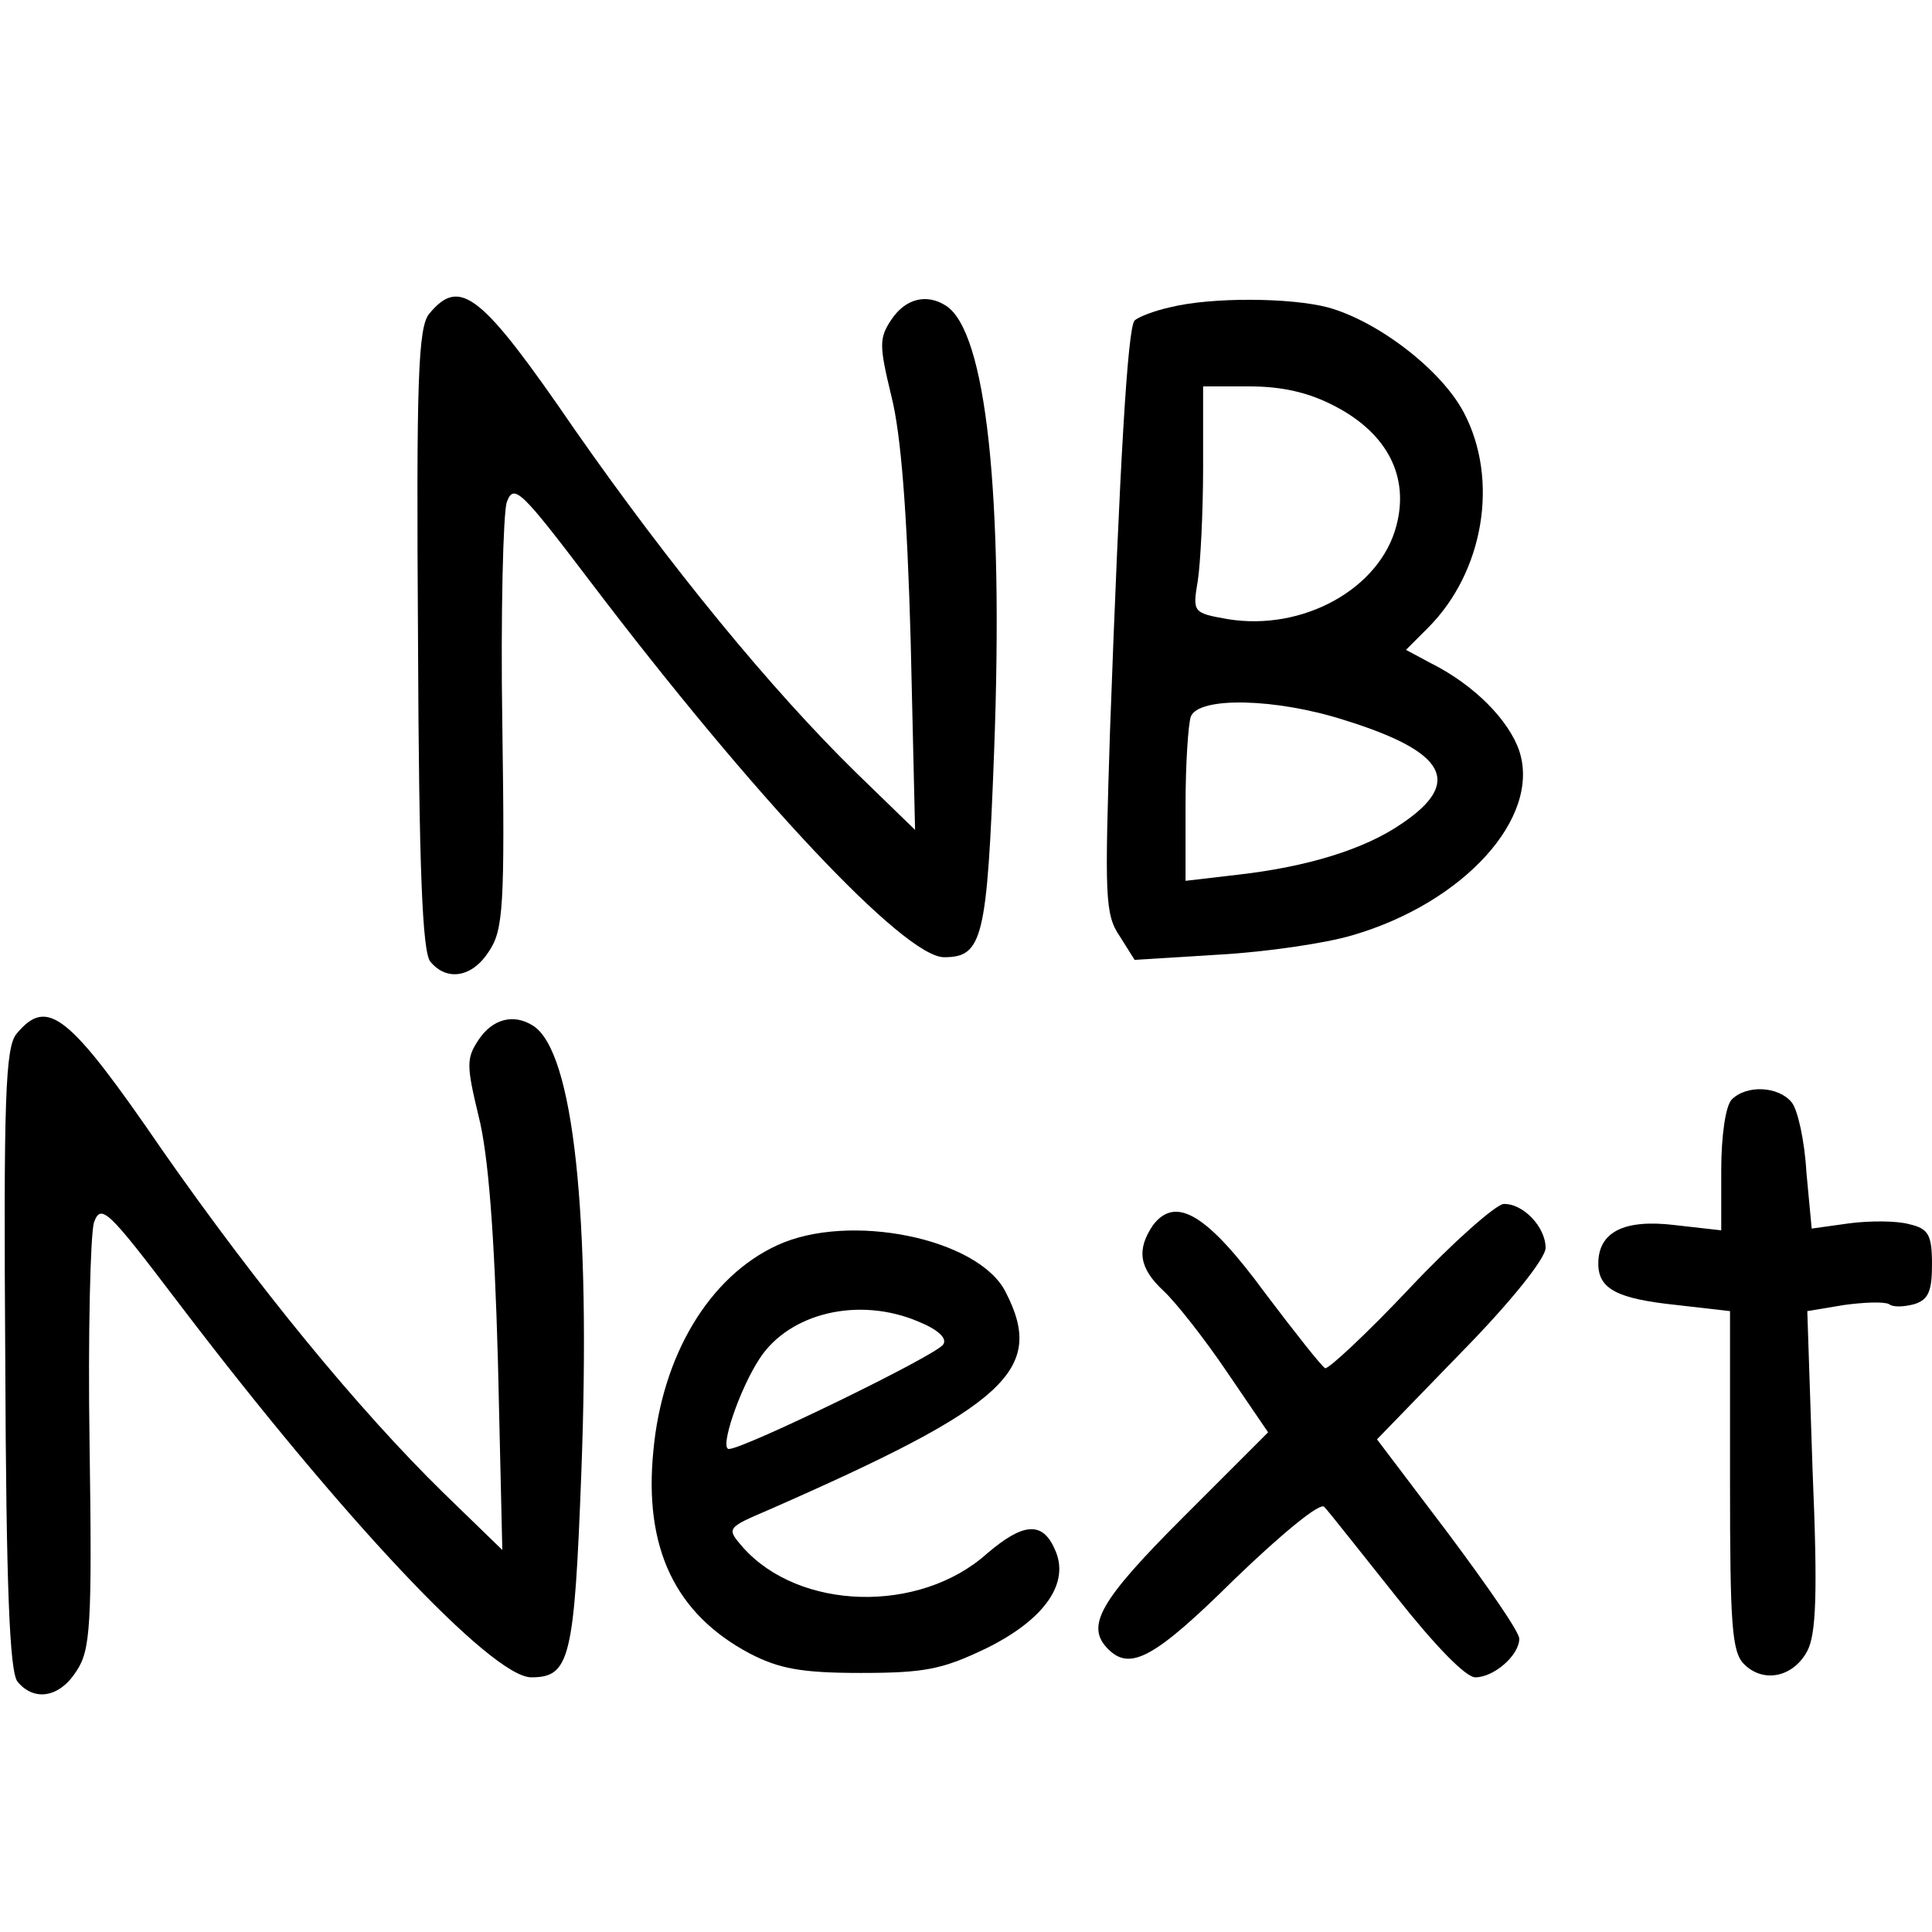 <?xml version="1.0" standalone="no"?>
<!DOCTYPE svg PUBLIC "-//W3C//DTD SVG 20010904//EN"
 "http://www.w3.org/TR/2001/REC-SVG-20010904/DTD/svg10.dtd">
<svg version="1.0" xmlns="http://www.w3.org/2000/svg"
 width="220pt" height="220pt" viewBox="0 0 220 220"
 preserveAspectRatio="xMidYMid meet">

<g transform="translate(0,220) scale(0.1,-0.1)"
fill="#000000" stroke="none">
<path d="M489 1843 c-13 -15 -15 -75 -13 -371 1 -261 5 -356 14 -367 19 -23
48 -18 67 12 16 24 18 51 15 258 -2 126 1 240 5 253 8 22 16 14 95 -90 186
-245 358 -428 403 -428 44 0 49 21 57 234 11 293 -9 479 -55 508 -22 14 -46 8
-62 -16 -14 -21 -14 -29 0 -87 11 -43 18 -133 22 -279 l5 -215 -67 65 c-97 95
-211 234 -320 390 -107 156 -131 175 -166 133z"/>
<path d="M1332 1850 c-18 -4 -36 -11 -40 -15 -8 -8 -17 -164 -28 -467 -6 -188
-6 -209 11 -234 l17 -27 97 6 c53 3 121 13 151 22 127 37 215 134 190 210 -12
35 -51 75 -101 100 l-28 15 25 25 c64 64 81 169 41 245 -25 48 -97 104 -155
120 -42 11 -132 12 -180 0z m189 -113 c59 -31 84 -80 69 -136 -19 -72 -107
-120 -192 -106 -40 7 -40 8 -34 44 3 20 6 78 6 129 l0 92 53 0 c37 0 68 -7 98
-23z m10 -357 c116 -36 135 -71 65 -118 -42 -29 -107 -49 -186 -58 l-60 -7 0
86 c0 47 3 92 6 101 9 23 97 21 175 -4z"/>
<path d="M19 1023 c-13 -15 -15 -75 -13 -371 1 -261 5 -356 14 -367 19 -23 48
-18 67 12 16 24 18 51 15 258 -2 126 1 240 5 253 8 22 16 14 95 -90 186 -245
358 -428 403 -428 44 0 49 21 57 234 11 293 -9 479 -55 508 -22 14 -46 8 -62
-16 -14 -21 -14 -29 0 -87 11 -43 18 -133 22 -279 l5 -215 -67 65 c-97 95
-211 234 -320 390 -107 156 -131 175 -166 133z"/>
<path d="M1972 948 c-7 -7 -12 -41 -12 -81 l0 -68 -53 6 c-58 7 -87 -8 -87
-44 0 -29 22 -40 89 -47 l61 -7 0 -193 c0 -164 2 -195 16 -209 22 -22 56 -15
72 15 10 19 12 65 6 206 l-6 181 42 7 c22 3 45 4 51 1 5 -4 18 -3 29 0 16 5
20 15 20 45 0 34 -4 41 -26 46 -14 4 -45 4 -68 1 l-43 -6 -6 64 c-2 36 -10 72
-17 80 -15 18 -51 20 -68 3z"/>
<path d="M1606 734 c-49 -52 -93 -93 -97 -92 -4 2 -34 40 -68 85 -66 90 -102
112 -128 78 -19 -28 -16 -49 12 -75 14 -13 47 -55 72 -92 l47 -69 -97 -97
c-96 -96 -111 -124 -85 -150 25 -25 53 -10 144 80 55 53 98 88 102 82 5 -5 41
-51 81 -101 45 -57 80 -93 91 -93 21 0 50 25 50 44 0 8 -37 61 -81 120 l-81
107 96 99 c56 57 96 107 96 119 0 24 -26 51 -48 50 -9 -1 -57 -43 -106 -95z"/>
<path d="M885 782 c-78 -36 -131 -126 -141 -234 -11 -111 25 -186 110 -231 33
-17 58 -22 126 -22 73 0 93 4 143 28 67 33 96 75 78 113 -14 32 -36 30 -77 -5
-77 -69 -214 -65 -278 7 -19 22 -19 22 30 43 271 119 315 159 269 248 -31 61
-178 91 -260 53z m161 -87 c22 -9 33 -19 28 -26 -7 -12 -227 -119 -244 -119
-11 0 12 68 35 103 34 52 113 71 181 42z"/>
</g>
</svg>
